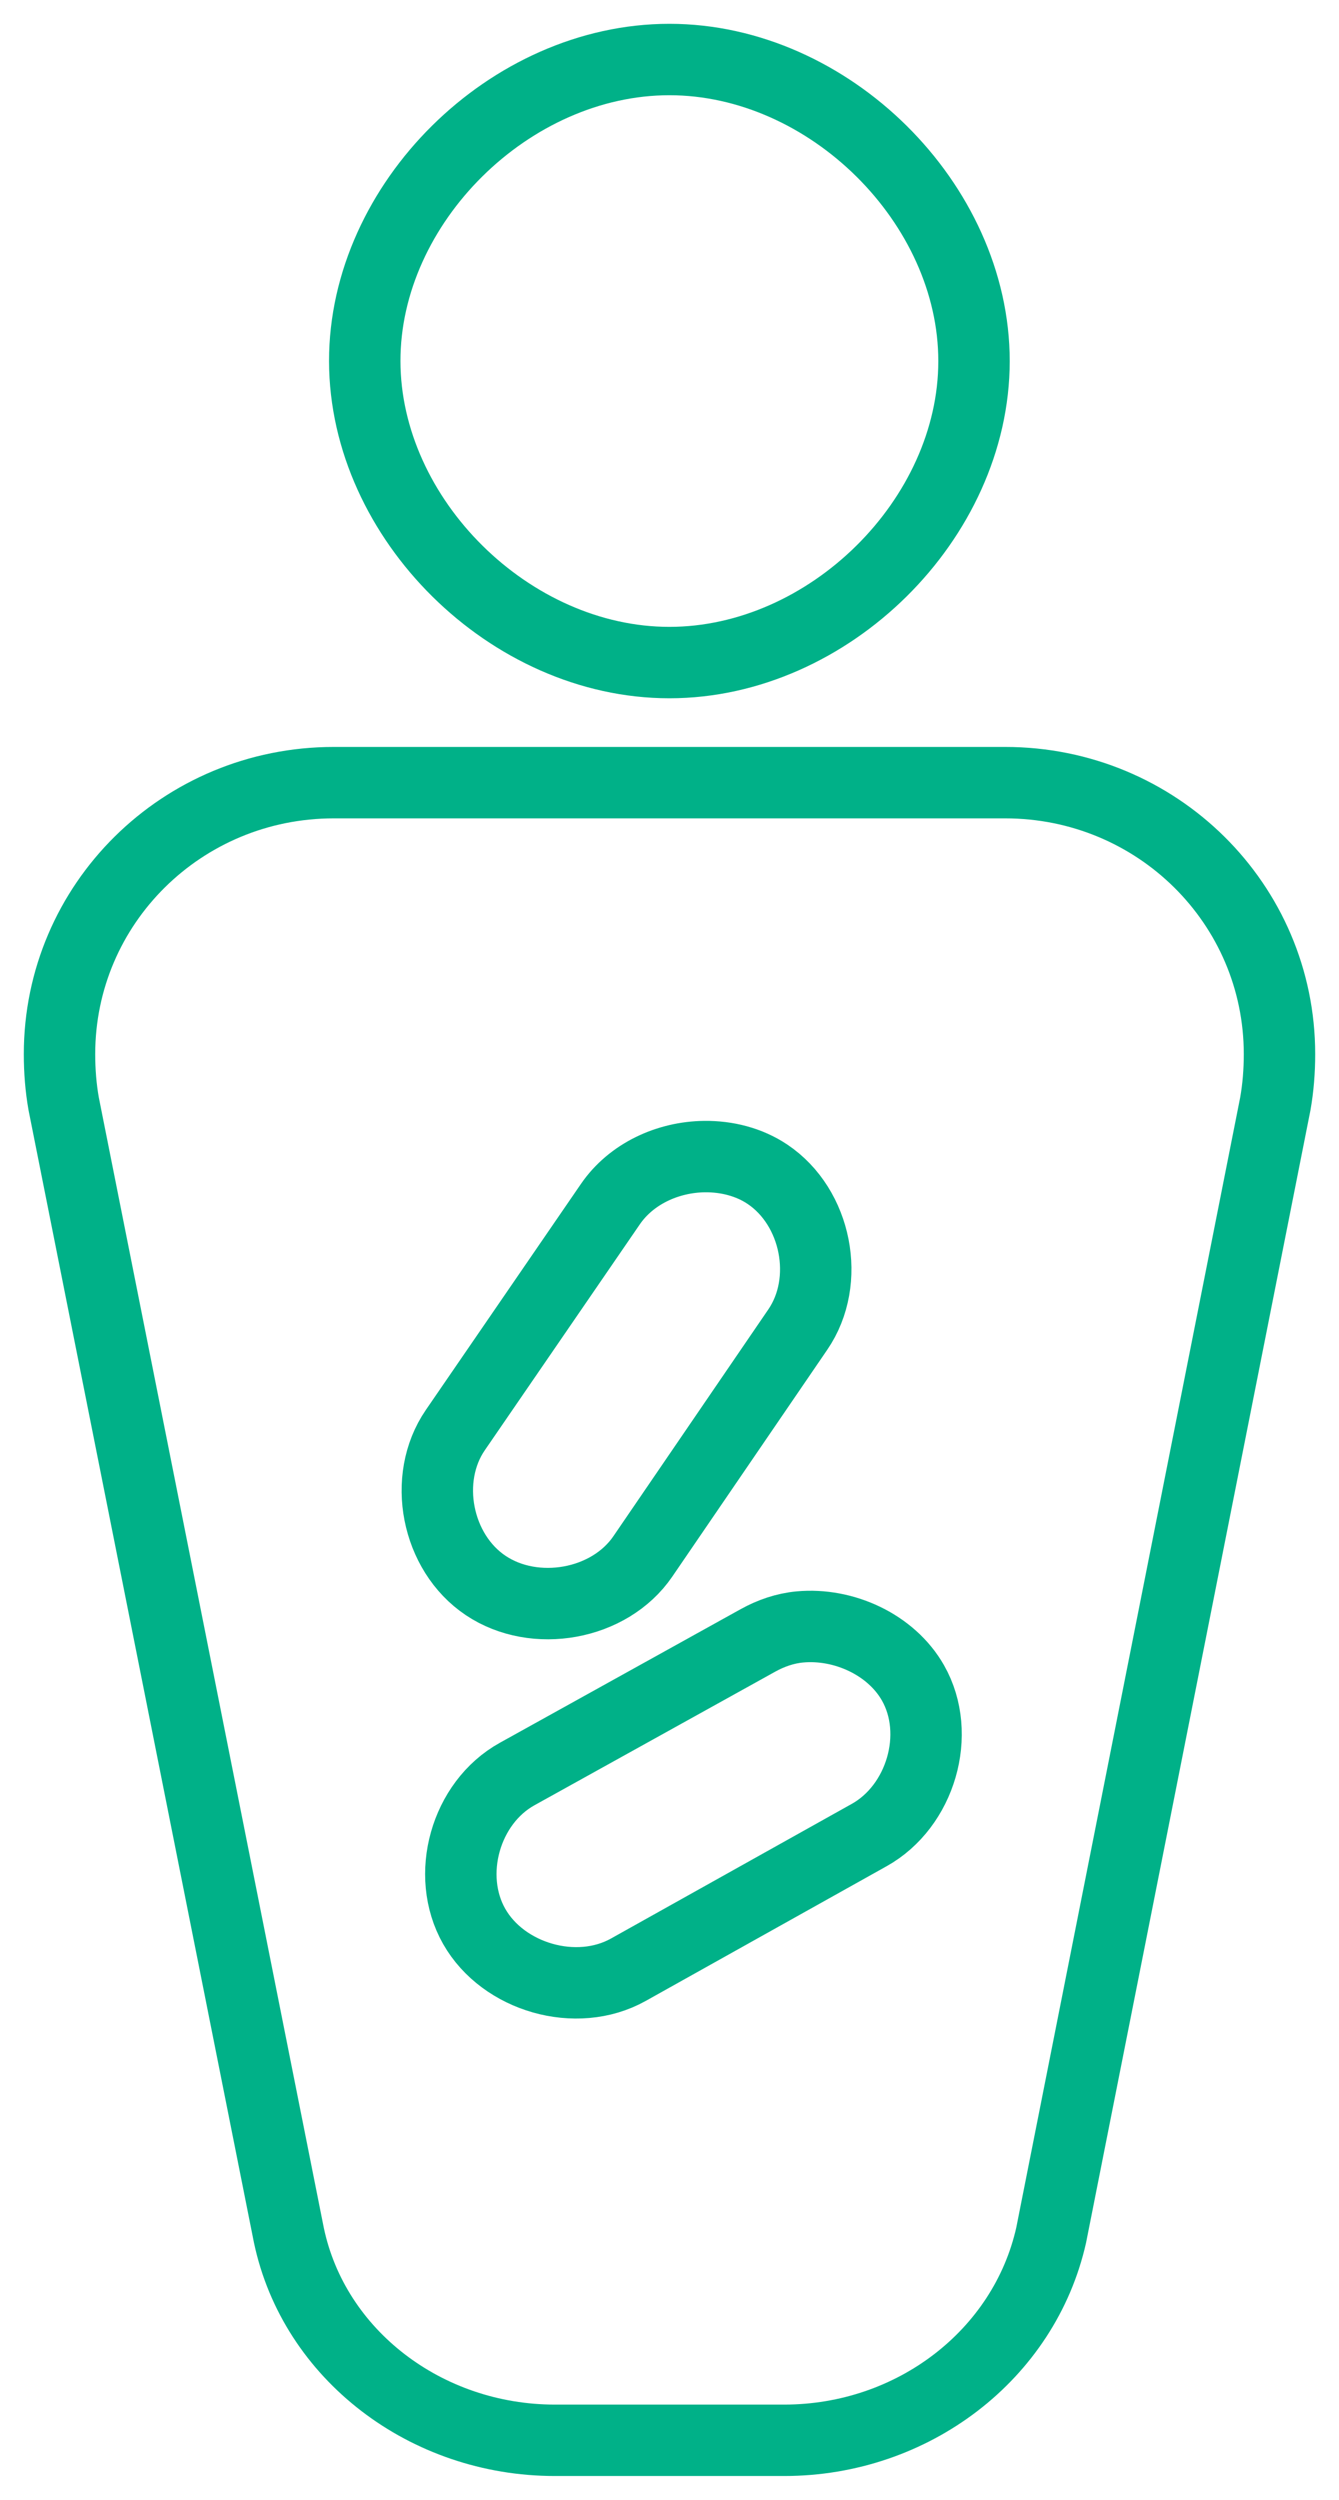 <?xml version="1.0" encoding="UTF-8"?>
<svg width="45px" height="84px" viewBox="0 0 45 84" version="1.1" xmlns="http://www.w3.org/2000/svg" xmlns:xlink="http://www.w3.org/1999/xlink">
    <title>taking-capsules-swallowing</title>
    <g id="Page-1" stroke="none" stroke-width="1" fill="none" fill-rule="evenodd">
        <g id="11_Dosing" transform="translate(-700, -804)" stroke="#00B188" stroke-width="2.4">
            <path d="M722.496,826.264 C727.856,826.264 732.731,821.442 732.734,816.136 C732.735,810.833 727.856,806 722.496,806 C717.133,806 712.252,810.83 712.258,816.136 C712.266,821.44 717.141,826.264 722.496,826.264 Z M711.219,830.299 C706.116,830.299 702,834.373 702,839.421 C702,839.988 702.044,840.55 702.14,841.091 L709.708,879.107 C710.554,883.132 714.327,886 718.646,886 L726.354,886 C730.672,886 734.422,883.132 735.327,879.107 L742.86,841.091 C742.956,840.548 743,839.987 743,839.421 C743,834.371 738.882,830.299 733.779,830.299 L711.219,830.299 Z M723.678,842.864 C724.423,842.856 725.171,843.042 725.791,843.457 C727.44,844.562 727.93,847.045 726.811,848.678 L721.602,856.302 C720.484,857.936 717.973,858.382 716.322,857.276 C714.672,856.171 714.182,853.687 715.302,852.055 L720.511,844.465 C721.21,843.444 722.439,842.878 723.678,842.864 Z M726.882,858.669 C728.354,858.533 729.95,859.26 730.683,860.55 C731.659,862.268 730.943,864.701 729.204,865.666 L721.109,870.192 C719.371,871.16 716.912,870.449 715.936,868.731 C714.959,867.011 715.638,864.578 717.379,863.612 L725.474,859.121 C725.908,858.88 726.39,858.714 726.882,858.669 Z" id="taking-capsules-swallowing"></path>
        </g>
    </g>
</svg>